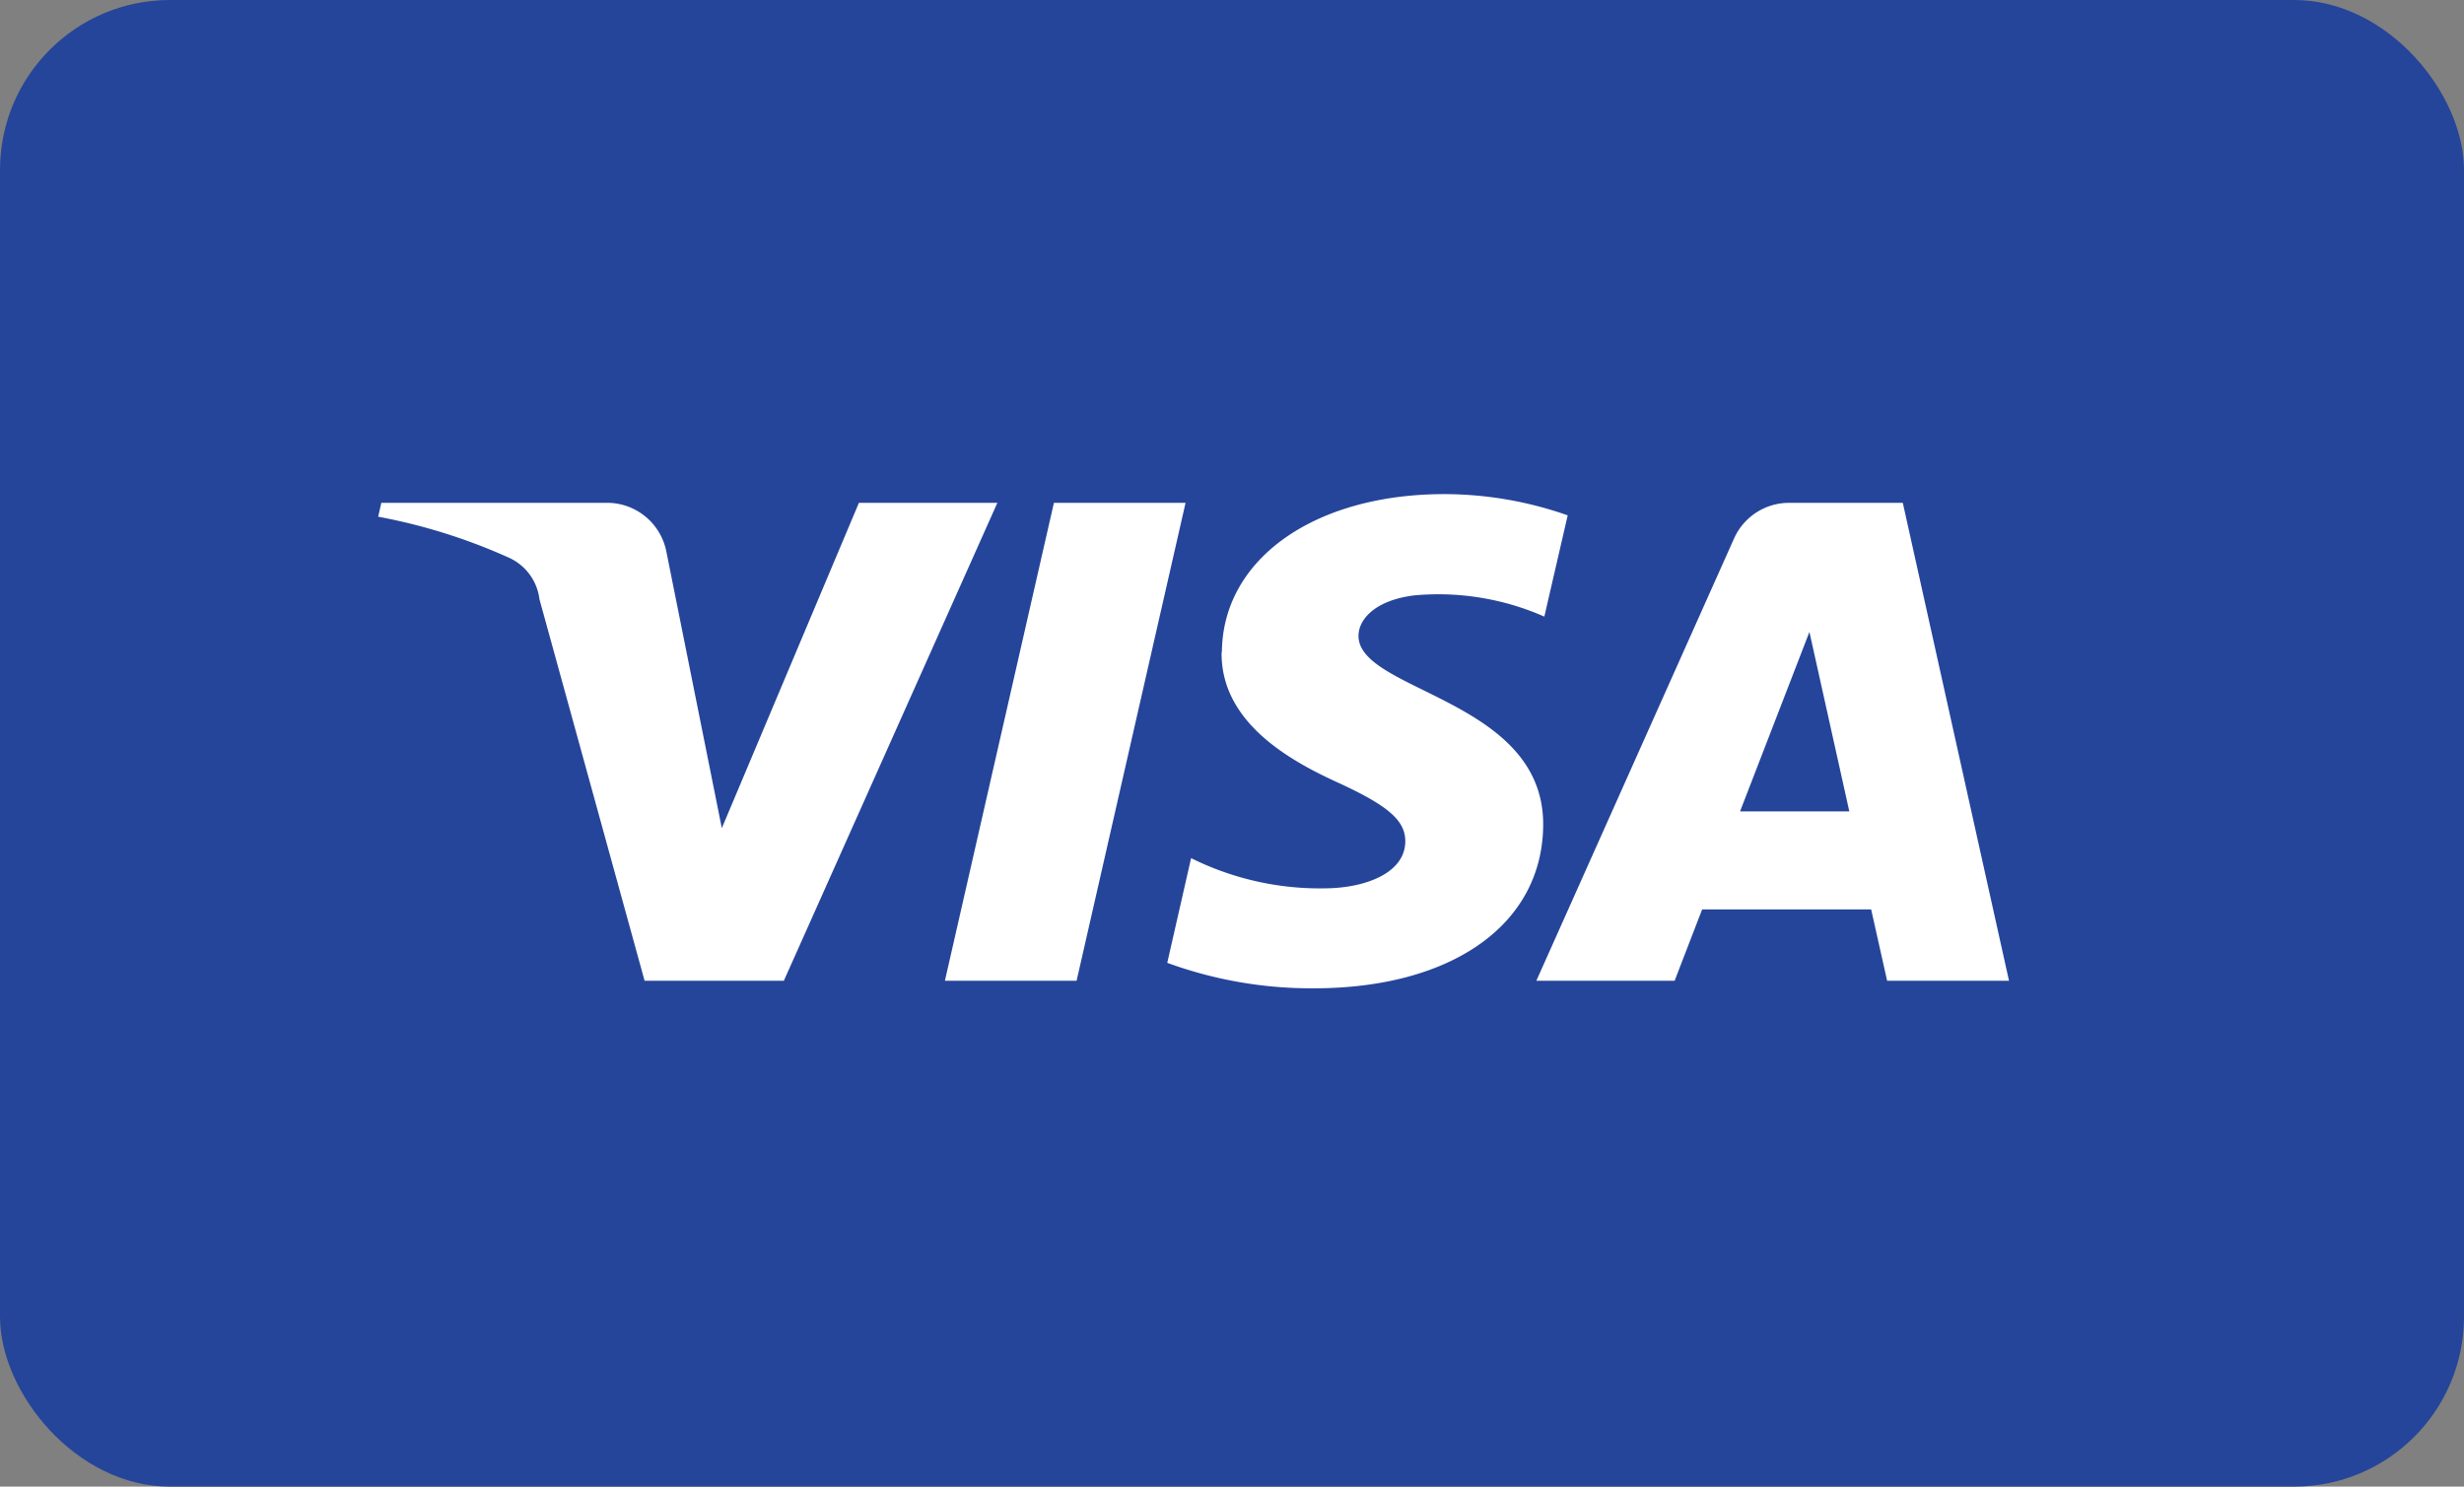 <svg xmlns="http://www.w3.org/2000/svg" width="58" height="35" viewBox="0 0 58 35">
  <rect x="0" y="0" width="58" height="35" fill="#808080" stroke="none"/>
  <g id="Rounded" transform="translate(-0.404)">
    <g id="Large">
      <g id="large_visa" data-name="large/visa">
        <rect id="Background" width="58" height="35" rx="4" transform="translate(0.404)" fill="#25459a"/>
        <g id="Logo" transform="translate(9.306 11.633)">
          <path id="Shape" d="M19.853-36.281c-.022,1.62,1.539,2.525,2.715,3.062,1.208.552,1.614.905,1.609,1.4-.009.755-.964,1.088-1.857,1.1a6.819,6.819,0,0,1-3.185-.711l-.561,2.465a9.879,9.879,0,0,0,3.449.6c3.258,0,5.389-1.509,5.4-3.849.013-2.969-4.377-3.134-4.347-4.461.01-.4.42-.832,1.316-.941a6.184,6.184,0,0,1,3.058.5L28-39.5a8.8,8.8,0,0,0-2.9-.5c-3.066,0-5.223,1.53-5.24,3.719m13.382-3.513a1.417,1.417,0,0,0-1.32.825L27.262-28.543h3.255l.648-1.68h3.978l.376,1.68h2.869l-2.5-11.252H33.235m.455,3.04.939,4.225H32.057l1.633-4.225m-17.784-3.04L13.34-28.543h3.1l2.565-11.252h-3.1m-4.589,0L8.089-32.136,6.783-38.648a1.423,1.423,0,0,0-1.431-1.147H.074L0-39.468a13.507,13.507,0,0,1,3.06.957,1.239,1.239,0,0,1,.737.989l2.474,8.979H9.549l5.026-11.252H11.317" transform="translate(0 40)" fill="#fff"/>
        </g>
      </g>
    </g>
  </g>
</svg>
